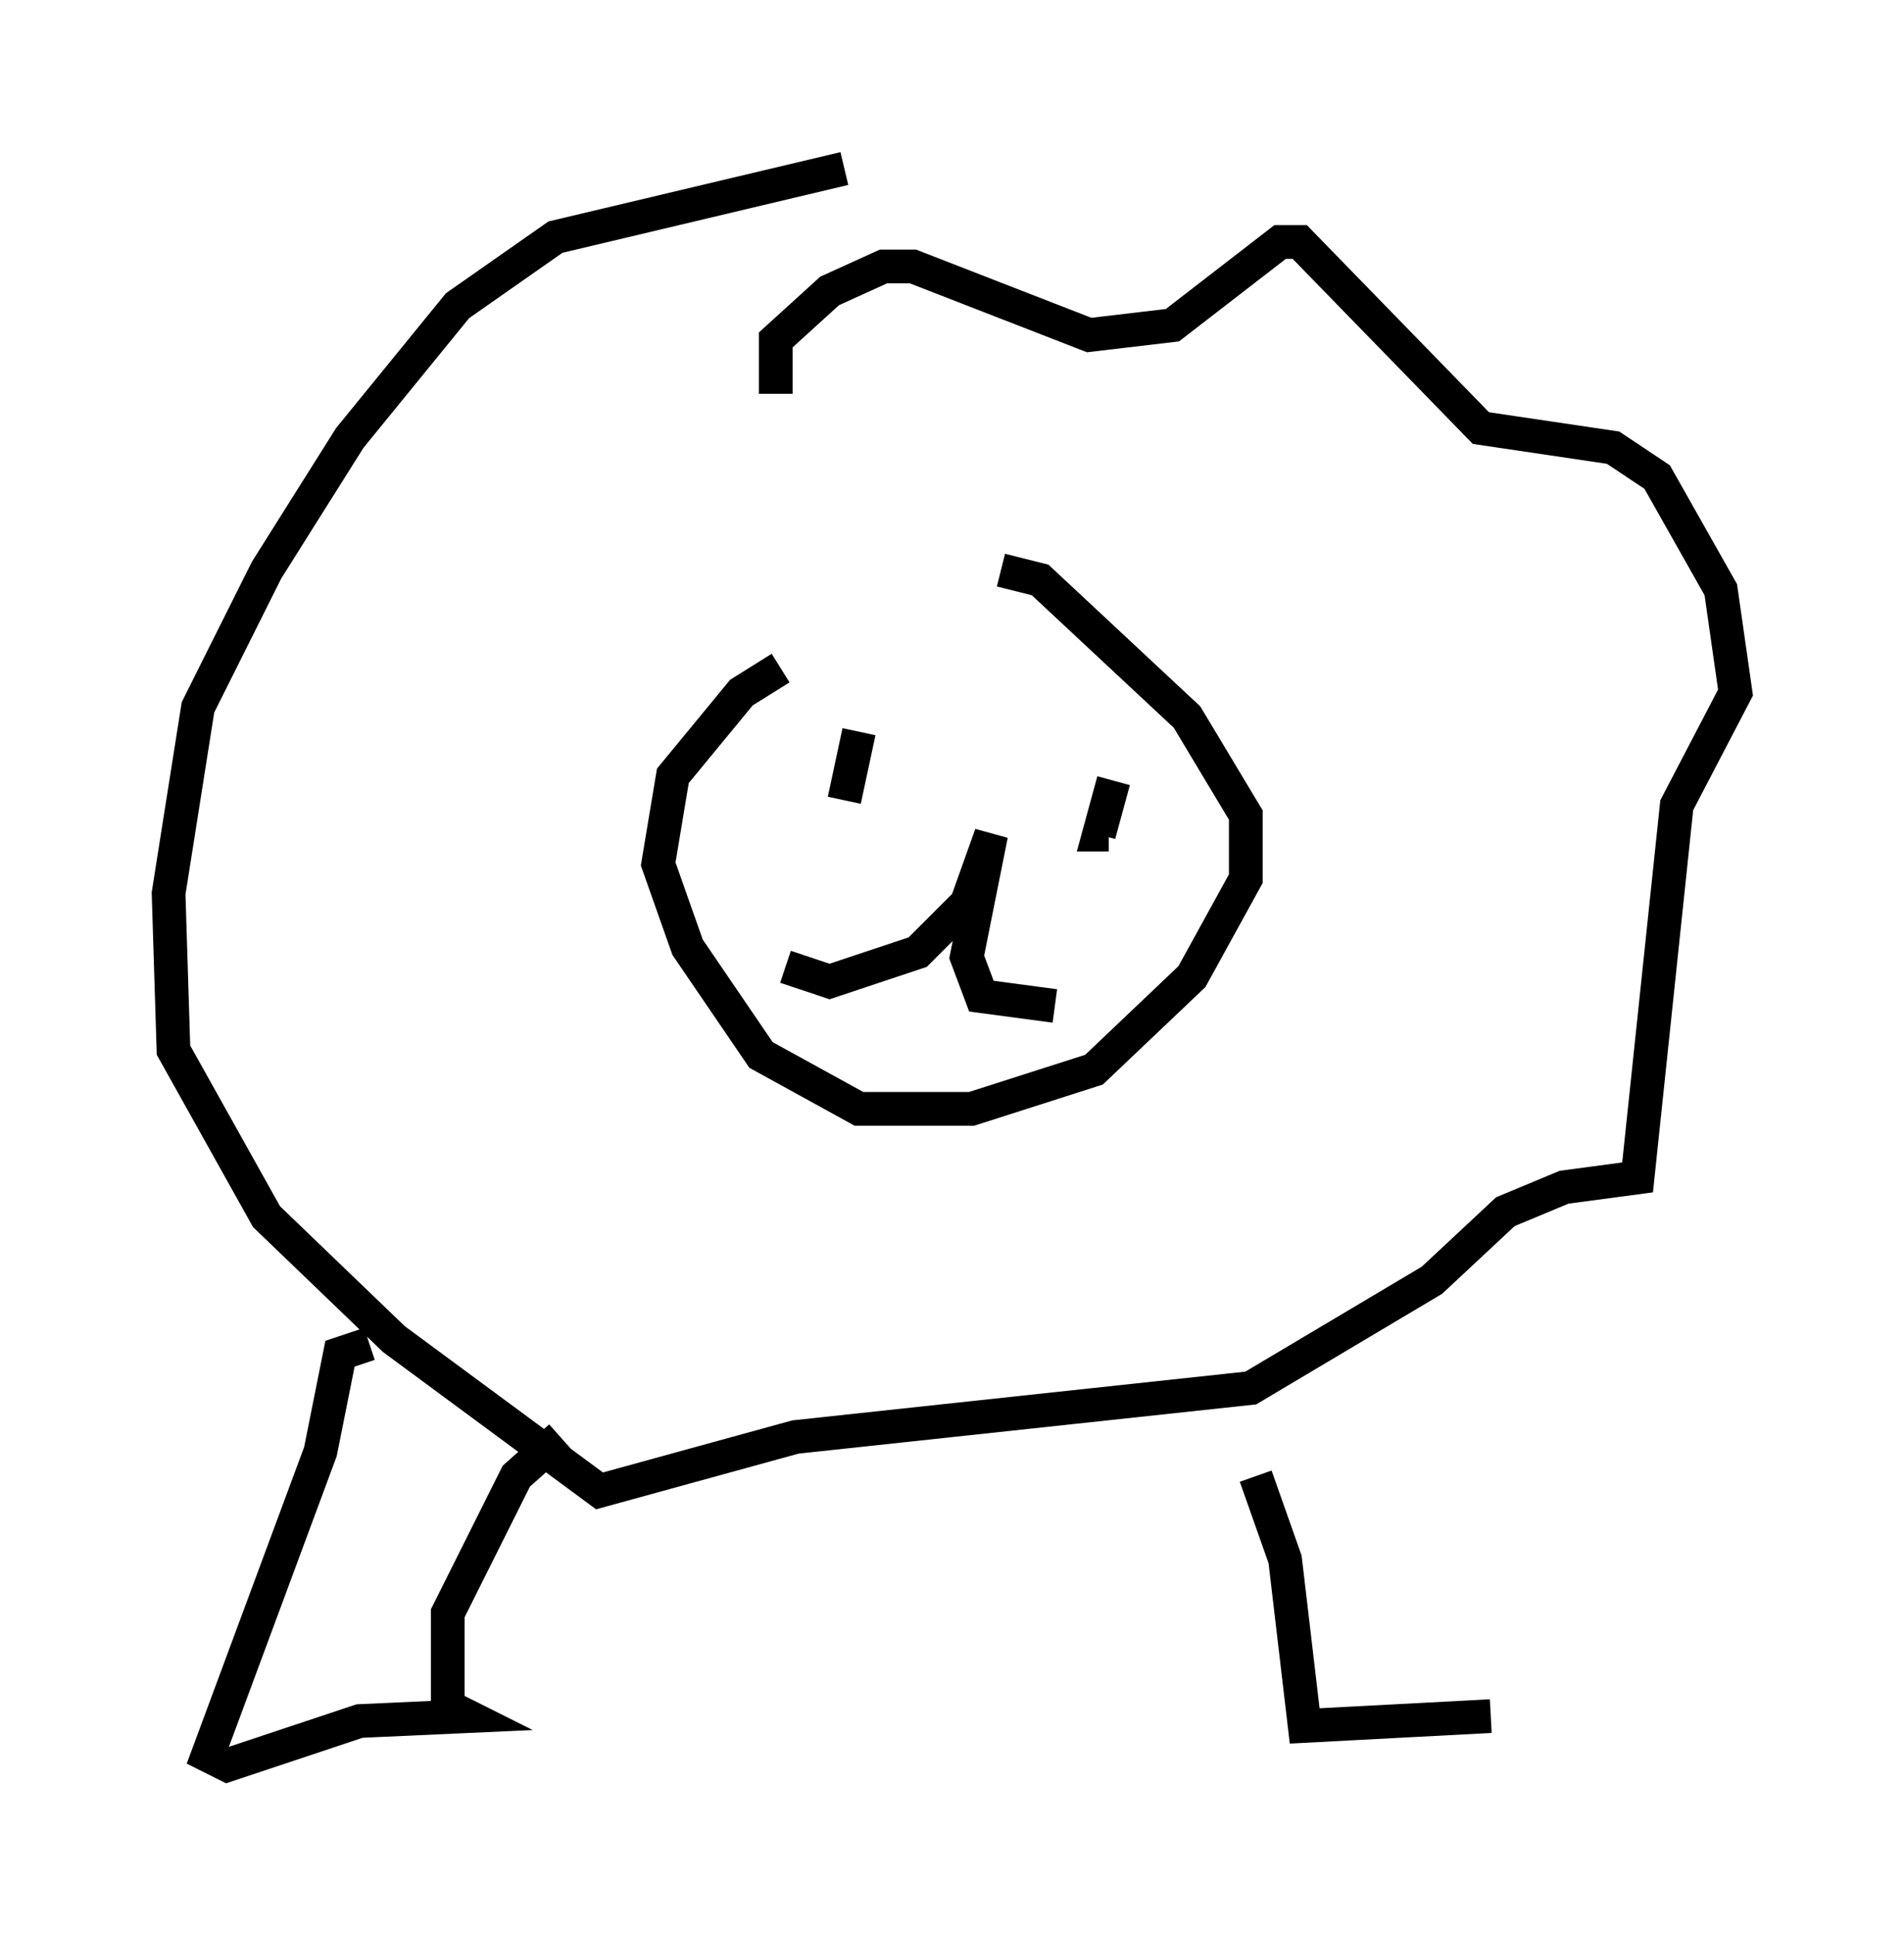 <?xml version="1.0" encoding="utf-8" ?>
<svg baseProfile="full" height="57.352" version="1.1" width="56.48" xmlns="http://www.w3.org/2000/svg" xmlns:ev="http://www.w3.org/2001/xml-events" xmlns:xlink="http://www.w3.org/1999/xlink"><defs /><rect fill="white" height="57.352" width="56.48" x="0" y="0" /><path d="M32.162, 17.346 m-9.006, 2.469 l-1.162, 0.726 -2.034, 2.469 l-0.436, 2.615 0.872, 2.469 l2.179, 3.196 2.905, 1.598 l3.341, 0.0 3.631, -1.162 l2.905, -2.76 1.598, -2.905 l0.0, -1.888 -1.743, -2.905 l-4.358, -4.067 -1.162, -0.291 m-6.391, 11.765 l1.307, 0.436 2.615, -0.872 l1.453, -1.453 0.726, -2.034 l-0.726, 3.631 0.436, 1.162 l2.179, 0.291 m-5.81, -6.391 l0.0, 0.0 m0.0, -1.743 l-0.436, 2.034 m7.989, -0.581 l-0.436, 1.598 0.291, 0.0 m-9.877, -13.073 l0.0, -1.598 1.598, -1.453 l1.598, -0.726 0.872, 0.0 l5.229, 2.034 2.469, -0.291 l3.196, -2.469 0.581, 0.0 l5.374, 5.52 3.922, 0.581 l1.307, 0.872 1.888, 3.341 l0.436, 3.05 -1.743, 3.341 l-1.162, 11.039 -2.179, 0.291 l-1.743, 0.726 -2.179, 2.034 l-5.374, 3.196 -13.508, 1.453 l-5.81, 1.598 -6.101, -4.503 l-3.777, -3.631 -2.76, -4.939 l-0.145, -4.648 0.872, -5.52 l2.034, -4.067 2.469, -3.922 l3.196, -3.922 2.905, -2.034 l8.57, -2.034 m-14.089, 34.86 l-0.872, 0.291 -0.581, 2.905 l-3.341, 9.006 0.581, 0.291 l3.922, -1.307 3.196, -0.145 l-0.581, -0.291 0.0, -2.76 l2.034, -4.067 1.307, -1.162 m20.626, 1.162 l0.872, 2.469 0.581, 4.939 l5.52, -0.291 " fill="none" stroke="black" stroke-width="1" /></svg>